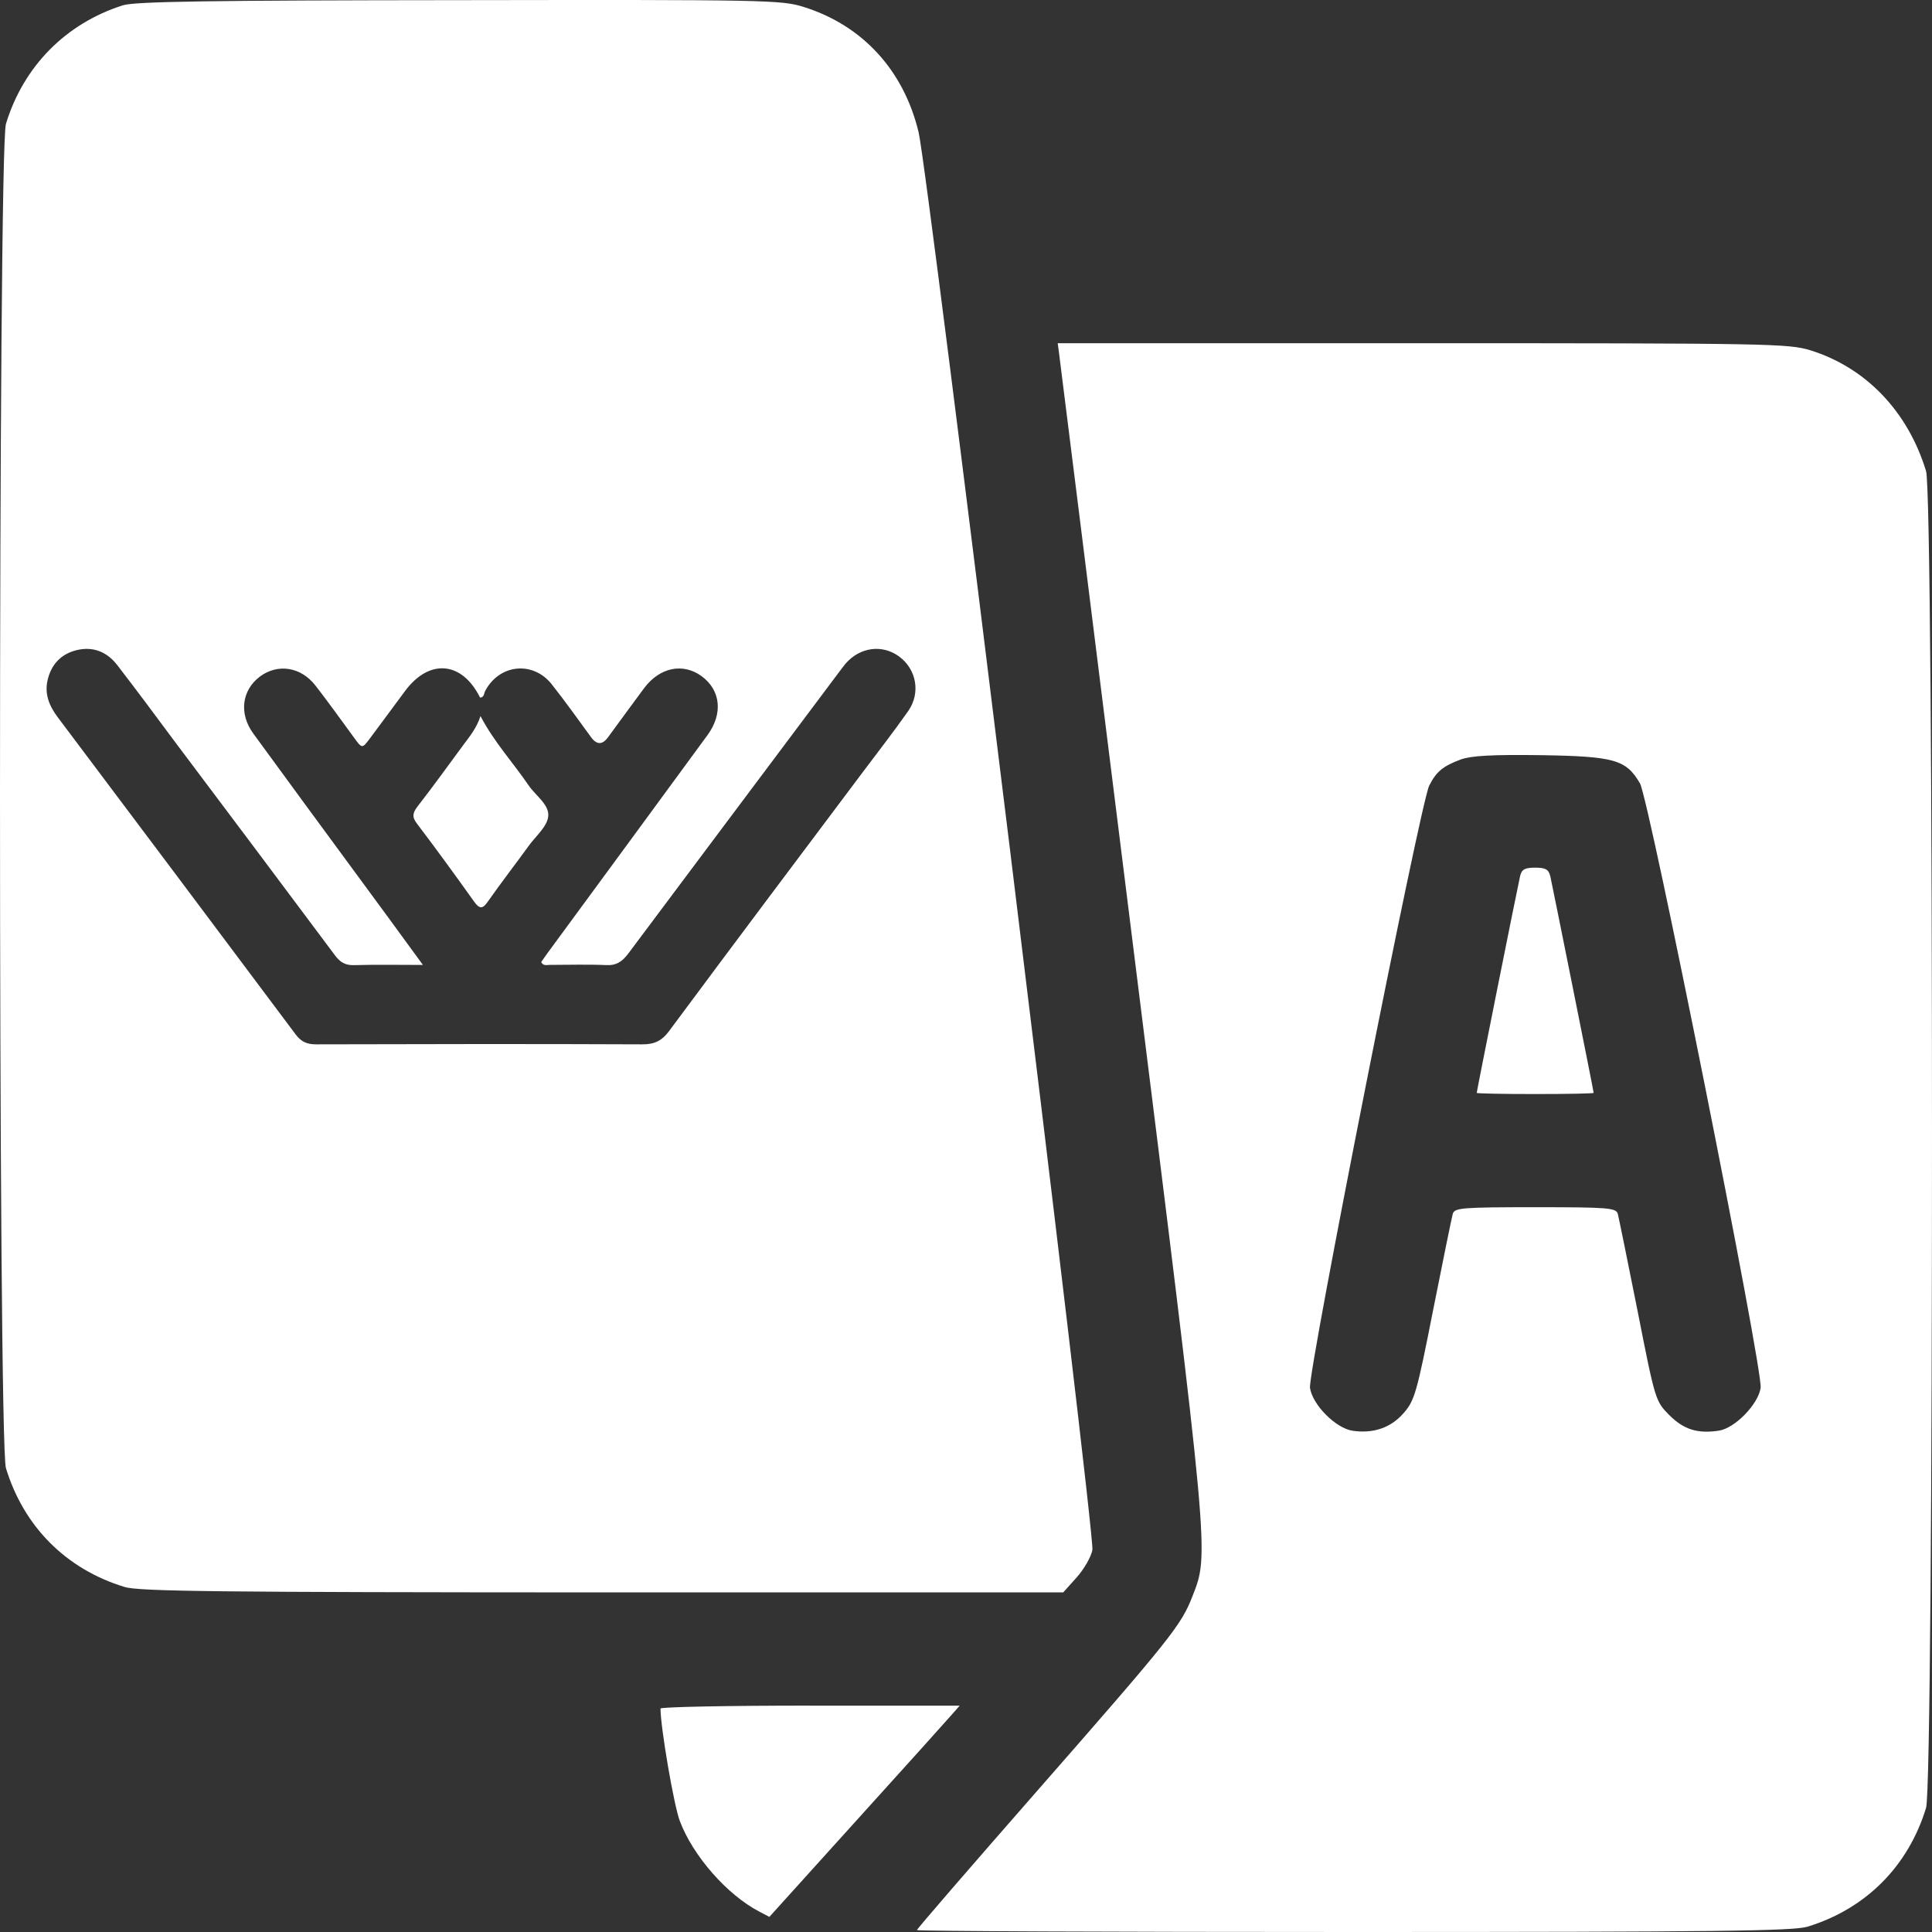 <svg width="40" height="40" viewBox="0 0 40 40" fill="none" xmlns="http://www.w3.org/2000/svg">
<rect x="0" y="0" width="40" height="40" fill="#333333" stroke="none"/>
<g clip-path="url(#clip0_37_408)">
<path fill-rule="evenodd" clip-rule="evenodd" d="M16.772 35.313C15.068 35.313 13.675 35.34 13.675 35.374C13.675 35.758 13.951 37.377 14.075 37.702C14.345 38.422 15.055 39.232 15.721 39.578L15.929 39.687L17.749 37.672C18.752 36.565 19.637 35.58 19.719 35.485L19.869 35.314H16.772V35.313Z" fill="white"/>
<path fill-rule="evenodd" clip-rule="evenodd" d="M11.351 16.891C11.338 17.106 11.095 17.308 10.949 17.509C10.669 17.895 10.376 18.274 10.102 18.664C9.986 18.835 9.921 18.814 9.811 18.66C9.426 18.12 9.036 17.584 8.634 17.054C8.524 16.914 8.545 16.828 8.644 16.698C8.973 16.274 9.283 15.844 9.6 15.414C9.731 15.239 9.87 15.068 9.948 14.826C10.235 15.372 10.624 15.789 10.942 16.257C11.085 16.468 11.37 16.657 11.351 16.89V16.891Z" fill="white"/>
<path fill-rule="evenodd" clip-rule="evenodd" d="M19.019 2.74C18.712 1.456 17.855 0.522 16.636 0.143C16.186 -0.001 15.831 -0.007 9.512 0.003C4.357 0.007 2.794 0.031 2.547 0.109C1.363 0.484 0.485 1.374 0.123 2.565C-0.041 3.101 -0.041 29.861 0.123 30.396C0.492 31.609 1.372 32.49 2.581 32.857C2.882 32.949 4.541 32.966 12.478 32.969H22.013L22.289 32.661C22.443 32.49 22.59 32.233 22.617 32.09C22.676 31.789 19.211 3.534 19.019 2.739V2.74ZM18.807 14.717C18.499 15.154 18.172 15.575 17.851 16.002C16.515 17.781 15.177 19.562 13.852 21.348C13.699 21.553 13.543 21.625 13.29 21.622C11.04 21.612 8.79 21.616 6.54 21.622C6.349 21.622 6.23 21.564 6.117 21.411C4.478 19.221 2.839 17.034 1.194 14.848C1.019 14.616 0.918 14.367 0.986 14.079C1.061 13.758 1.259 13.545 1.576 13.463C1.927 13.375 2.218 13.495 2.433 13.777C2.833 14.296 3.225 14.823 3.614 15.348C4.724 16.824 5.83 18.298 6.936 19.78C7.042 19.923 7.151 19.989 7.336 19.982C7.791 19.969 8.24 19.978 8.756 19.978C8.285 19.333 7.852 18.738 7.414 18.146C6.69 17.162 5.967 16.179 5.247 15.191C4.943 14.777 5.004 14.293 5.38 14.008C5.752 13.732 6.233 13.804 6.536 14.2C6.81 14.552 7.069 14.917 7.332 15.275C7.499 15.505 7.499 15.501 7.663 15.282C7.906 14.957 8.144 14.633 8.388 14.304C8.889 13.632 9.565 13.689 9.94 14.444C10.029 14.437 10.019 14.351 10.046 14.304C10.336 13.754 11.026 13.676 11.418 14.161C11.704 14.523 11.971 14.899 12.244 15.272C12.36 15.425 12.476 15.421 12.591 15.261C12.84 14.924 13.086 14.581 13.339 14.243C13.664 13.813 14.142 13.72 14.527 14C14.923 14.291 14.972 14.779 14.647 15.221C13.545 16.724 12.446 18.223 11.342 19.724C11.294 19.789 11.25 19.854 11.205 19.918C11.246 20.004 11.321 19.977 11.38 19.977C11.77 19.977 12.159 19.964 12.545 19.981C12.759 19.994 12.882 19.909 13.006 19.745C14.463 17.794 15.925 15.847 17.386 13.896C17.426 13.845 17.464 13.79 17.505 13.742C17.802 13.397 18.266 13.335 18.615 13.592C18.971 13.852 19.066 14.341 18.807 14.716V14.717Z" fill="white"/>
<path fill-rule="evenodd" clip-rule="evenodd" d="M32.097 18.139C32.141 18.337 32.995 22.591 32.995 22.627C32.995 22.64 32.449 22.651 31.783 22.651C31.117 22.651 30.574 22.64 30.574 22.627C30.574 22.59 31.425 18.337 31.472 18.139C31.506 17.999 31.567 17.964 31.782 17.964C31.997 17.964 32.062 17.998 32.096 18.139H32.097Z" fill="white"/>
<path fill-rule="evenodd" clip-rule="evenodd" d="M39.877 9.754C39.502 8.521 38.634 7.612 37.484 7.253C37.029 7.114 36.648 7.106 29.454 7.106H21.899L21.927 7.317C21.944 7.437 22.626 12.896 23.443 19.45C25.051 32.331 25.038 32.157 24.686 33.055C24.454 33.649 24.25 33.909 21.442 37.114C20.09 38.658 18.984 39.936 18.984 39.96C18.984 39.983 23.05 40 28.023 40C35.531 40 37.122 39.979 37.419 39.891C38.628 39.522 39.508 38.64 39.877 37.43C40.041 36.894 40.041 10.289 39.877 9.753V9.754ZM35.583 29.621C35.143 29.686 34.859 29.597 34.559 29.296C34.275 29.009 34.269 28.995 33.904 27.14C33.699 26.111 33.514 25.206 33.495 25.131C33.457 25.008 33.307 24.994 31.784 24.994C30.262 24.994 30.116 25.007 30.078 25.131C30.057 25.206 29.873 26.105 29.671 27.125C29.334 28.837 29.286 29.002 29.06 29.257C28.797 29.561 28.433 29.685 28.003 29.622C27.657 29.571 27.173 29.086 27.122 28.734C27.074 28.42 29.41 16.609 29.591 16.264C29.738 15.973 29.877 15.861 30.243 15.724C30.462 15.646 30.896 15.621 31.906 15.635C33.425 15.659 33.667 15.728 33.953 16.217C34.145 16.548 36.507 28.373 36.452 28.735C36.401 29.077 35.917 29.573 35.584 29.621H35.583Z" fill="white"/>
</g>
<defs>
<clipPath id="clip0_37_408">
<rect width="40" height="40" fill="white"/>
</clipPath>
</defs>
</svg>

